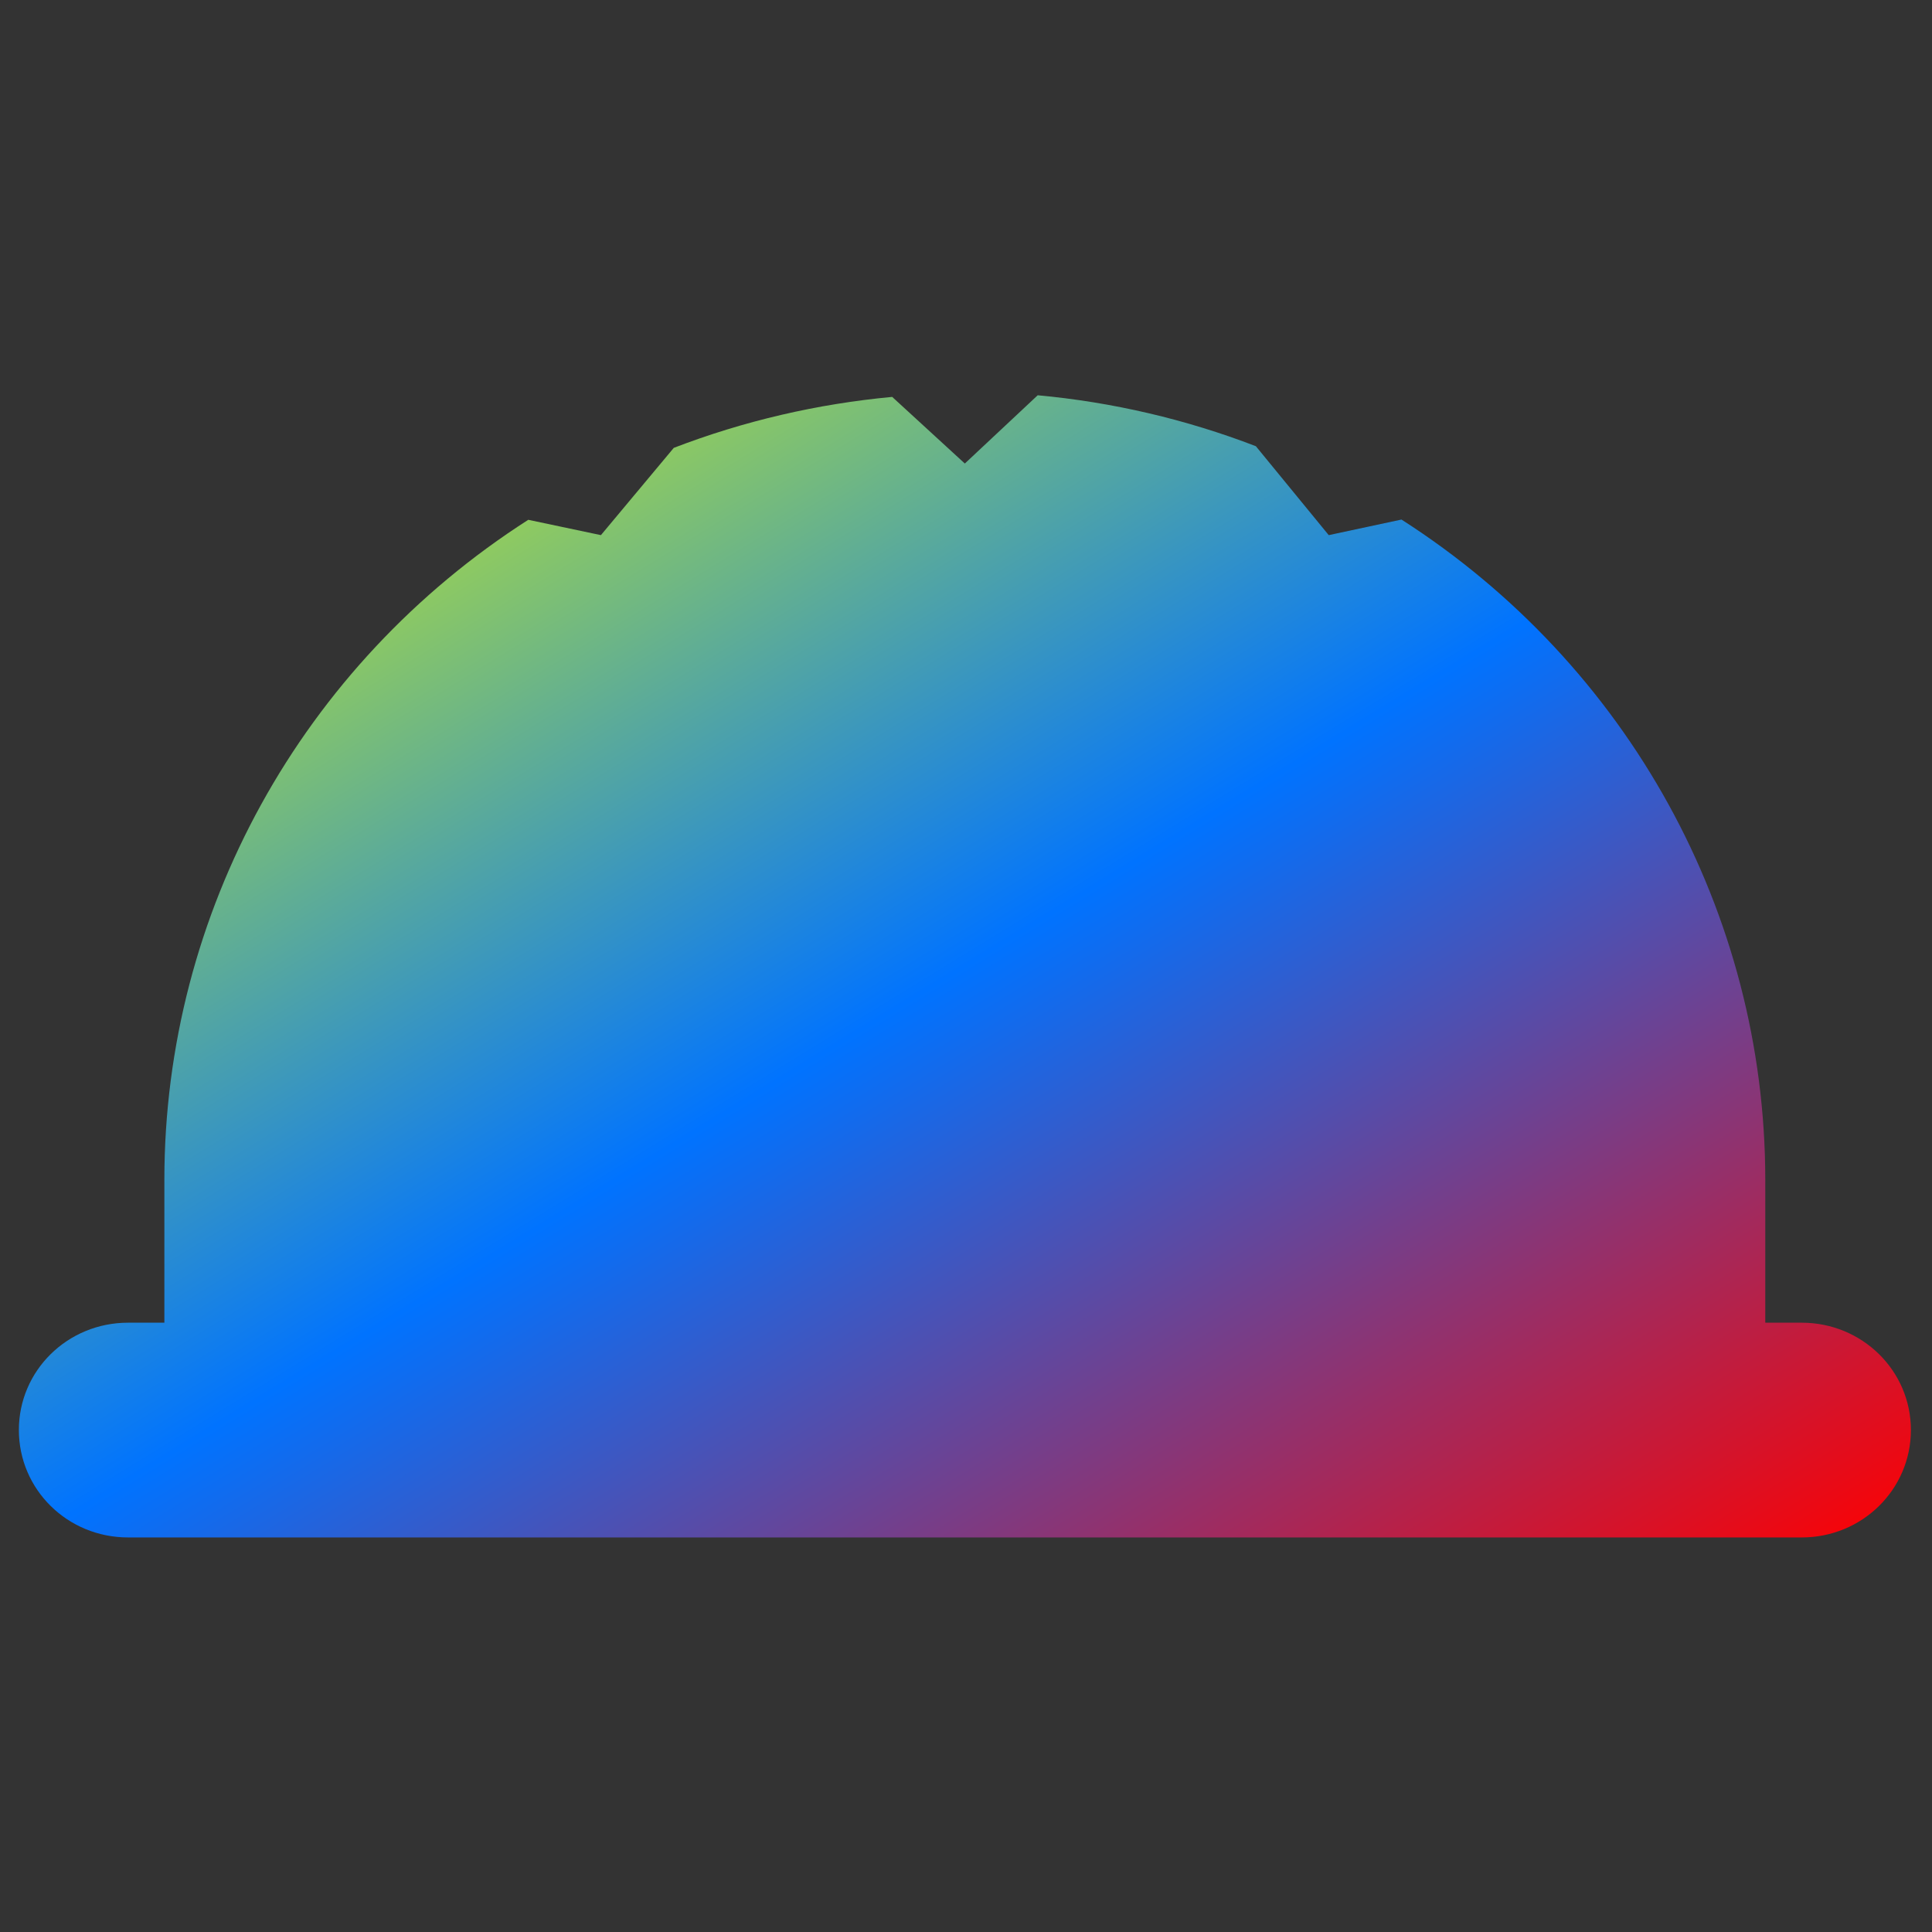 <svg xmlns="http://www.w3.org/2000/svg" xmlns:xlink="http://www.w3.org/1999/xlink" width="64" height="64" viewBox="0 0 64 64" version="1.1"><rect x="0" y="0" width="64" height="64" fill="#333333" stroke="none"/><defs><linearGradient id="linear0" x1="0%" x2="100%" y1="0%" y2="100%"><stop offset="0%" style="stop-color:#e5ff00; stop-opacity:1"/><stop offset="50%" style="stop-color:#0073ff; stop-opacity:1"/><stop offset="100%" style="stop-color:#ff0000; stop-opacity:1"/></linearGradient></defs><g id="surface1"><path style=" stroke:none;fill-rule:nonzero;fill:url(#linear0);" d="M 34.375 13.094 L 31.961 15.355 L 29.555 13.148 C 27.074 13.379 24.637 13.945 22.32 14.836 L 19.906 17.727 L 17.5 17.219 C 9.984 22.031 5.449 30.25 5.445 39.07 L 5.445 43.816 L 4.242 43.816 C 2.238 43.816 0.625 45.402 0.625 47.371 C 0.625 49.344 2.238 50.93 4.242 50.93 L 59.684 50.93 C 61.684 50.93 63.301 49.344 63.301 47.371 C 63.301 45.402 61.684 43.816 59.684 43.816 L 58.477 43.816 L 58.477 39.07 C 58.473 30.25 53.938 22.023 46.426 17.211 L 44.016 17.727 L 41.602 14.781 C 39.289 13.891 36.848 13.32 34.375 13.094 Z M 34.375 13.094 "/></g></svg>
